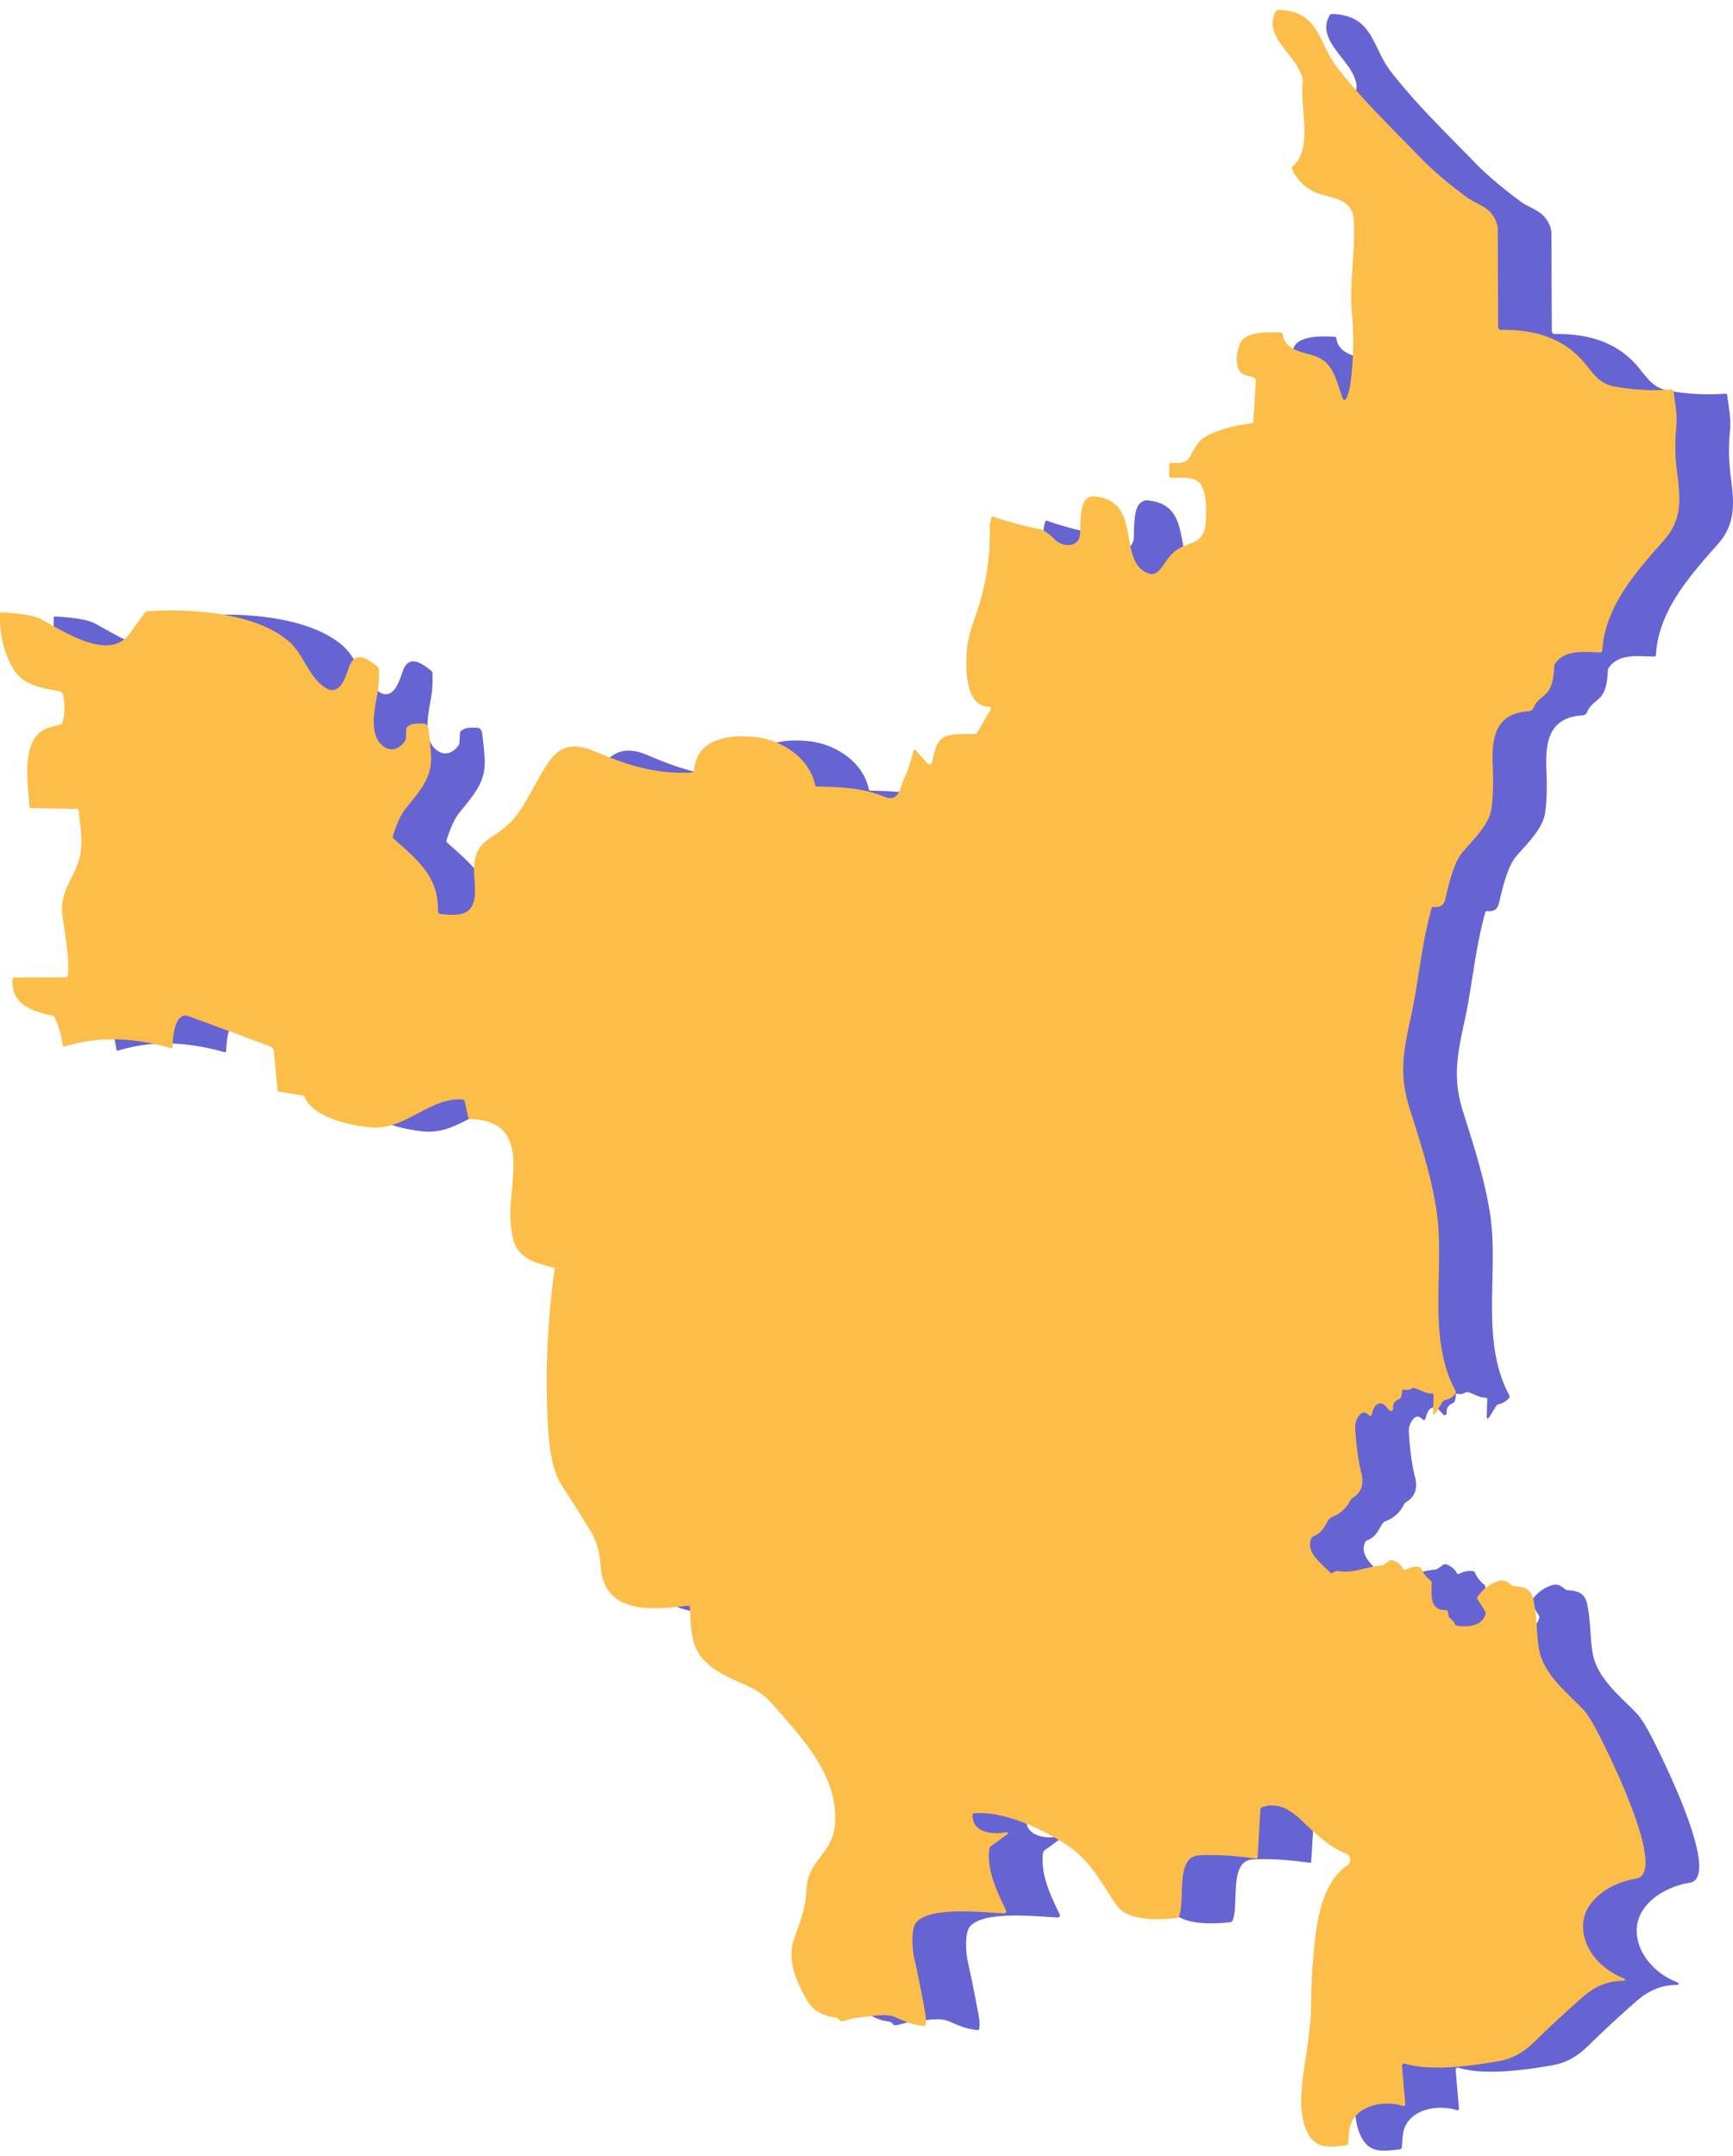 <svg xmlns="http://www.w3.org/2000/svg" width="131" height="163" fill="none" viewBox="0 0 131 163">
  <path fill="#6664D3" d="M65.819 59.784c1.948.033 3.464.113 5.047.755 1.167.472 1.21-.66 1.534-1.357.35-.749.51-1.356.71-2.103a.095.095 0 0 1 .162-.04l.891.99a.205.205 0 0 0 .347-.078c.215-.724.2-1.504.934-1.92.303-.172 1.06-.244 2.27-.215a.223.223 0 0 0 .21-.118l1.017-1.723a.152.152 0 0 0 .001-.15.147.147 0 0 0-.128-.075c-1.95-.008-1.774-3.45-1.626-4.666.058-.484.268-1.239.63-2.263a18.563 18.563 0 0 0 1.056-6.576c-.004-.201.04-.464.13-.787.021-.081.073-.108.154-.08 1.14.403 2.298.715 3.477.935.3.055.681.314 1.144.779.657.657 1.916.637 1.933-.532.01-.63.003-2.113.45-2.495.191-.165.371-.242.54-.23 3.863.28 1.688 5.023 4.228 5.852.662.215 1.091-.742 1.418-1.151.562-.707 1.007-.875 1.826-1.177.635-.232.982-.78 1.022-1.483.057-.98.112-2.588-.562-3.145-.467-.385-1.446-.3-2.008-.29-.129.002-.193-.061-.193-.19l.008-.806a.14.14 0 0 1 .042-.098.133.133 0 0 1 .098-.037c.517.015 1.141.092 1.433-.485.385-.762.75-1.247 1.097-1.453.83-.496 2.009-.847 3.534-1.052.098-.011.15-.066.155-.165l.185-3.032c.008-.14-.054-.233-.188-.28-.5-.17-1.004-.125-1.183-.831-.129-.503-.072-1.07.17-1.704.376-.986 2.275-.884 3.096-.846a.147.147 0 0 1 .14.13c.16 1.193 1.481 1.326 2.398 1.628 1.466.482 1.646 1.898 2.108 3.145.097.258.205.263.325.015.125-.259.215-.592.272-1.002.25-1.78.292-3.563.127-5.348-.214-2.352.29-4.763.138-7.073-.095-1.454-1.244-1.606-2.406-1.928-1.034-.286-1.788-.935-2.262-1.946-.035-.073-.021-.135.042-.187 1.586-1.286.542-4.53.769-6.242.04-.301-.065-.687-.314-1.159-.692-1.306-2.655-2.717-1.706-4.335a.193.193 0 0 1 .185-.103c3.119.1 2.987 2.465 4.43 4.339 1.909 2.472 4.206 4.673 6.379 6.913.878.904 2.036 1.888 3.475 2.952.522.385 1.356.61 1.823 1.202.315.4.473.814.474 1.243.005 2.456.015 4.902.03 7.338a.212.212 0 0 0 .22.213c2.316-.045 4.536.514 6.139 2.303.775.861 1.164 1.756 2.488 1.988 1.41.248 2.829.322 4.256.222.088-.007.138.034.15.122.122.96.307 1.734.207 2.74a14.84 14.84 0 0 0 .06 3.37c.26 1.97.412 3.569-.956 5.122-2.093 2.378-4.491 5.01-4.693 8.367-.007.102-.062.153-.165.153-1.124-.01-2.625-.272-3.397.837a.42.42 0 0 0-.075.217c-.033.61-.085 1.296-.412 1.82-.27.428-.922.725-1.139 1.287a.423.423 0 0 1-.392.287c-2.525.165-2.795 2.023-2.703 4.124.059 1.332.024 2.42-.102 3.264-.177 1.199-1.374 2.32-2.176 3.262-.711.832-1.061 2.553-1.328 3.612-.102.406-.384.584-.847.534-.09-.008-.147.031-.172.117-.78 2.768-.972 5.528-1.579 8.275-.614 2.793-.847 4.414-.072 6.859.876 2.767 1.578 4.968 1.993 7.488.742 4.49-.769 9.683 1.473 13.864a.178.178 0 0 1-.02.215 1.358 1.358 0 0 1-.771.469.306.306 0 0 0-.198.138l-.474.762c-.17.271-.249.246-.237-.075l.04-1.179c.003-.095-.042-.143-.135-.143-.51.003-.832-.284-1.322-.412a.241.241 0 0 0-.202.03.744.744 0 0 1-.574.093c-.099-.022-.149.018-.15.12 0 .144-.024.286-.073.424a.293.293 0 0 1-.174.18c-.32.125-.464.362-.433.712a.158.158 0 0 1-.097.162.16.16 0 0 1-.185-.04l-.327-.364a.485.485 0 0 0-.397-.158.485.485 0 0 0-.362.225 1.824 1.824 0 0 0-.24.622.123.123 0 0 1-.026.054.118.118 0 0 1-.05.033.116.116 0 0 1-.114-.02l-.172-.139a.358.358 0 0 0-.48.017c-.301.288-.439.653-.412 1.094.085 1.38.239 2.503.462 3.369.223.856.003 1.486-.662 1.889a.476.476 0 0 0-.175.192 2.479 2.479 0 0 1-1.406 1.266.408.408 0 0 0-.202.162c-.387.577-.487 1.002-1.179 1.287a.273.273 0 0 0-.152.15c-.467 1.069.787 1.908 1.416 2.59.055.06.117.067.187.022.178-.12.292-.162.525-.127 1.099.17 1.955-.33 3.147-.427a.474.474 0 0 0 .225-.08l.397-.282a.262.262 0 0 1 .249-.038c.357.123.626.348.807.674a.134.134 0 0 0 .031.036.12.12 0 0 0 .132.009 1.61 1.61 0 0 1 1.039-.209c.069.01.119.047.149.112.154.355.383.653.687.894a.251.251 0 0 1 .103.21c.007.824-.203 2.061 1.036 2.041.113-.002.179.052.198.162l.044.267a.3.3 0 0 0 .12.195c.157.111.274.255.353.43a.226.226 0 0 0 .184.137c.8.11 1.901.025 2.136-.909a.24.24 0 0 0-.033-.193l-.559-.881a.188.188 0 0 1 .002-.223c.39-.574.905-.965 1.544-1.173.425-.138.677.027.989.287.063.052.14.082.22.087.769.048 1.261.215 1.448 1.002.325 1.378.22 3.119.517 4.148.497 1.701 2.044 2.918 3.232 4.156.362.378.831 1.154 1.409 2.326.602 1.219 5.038 10.11 2.598 10.49-1.826.282-4.067 1.603-3.994 3.711.057 1.674 1.379 3.115 2.892 3.742.415.171.397.264-.052.277-1.006.028-1.95.426-2.833 1.194a86.342 86.342 0 0 0-3.601 3.329c-.839.822-1.626 1.344-2.84 1.556-2.021.35-5.073.775-7.051.173a.155.155 0 0 0-.147.027.154.154 0 0 0-.046.061.169.169 0 0 0-.012.077l.25 2.922a.113.113 0 0 1-.009.057.123.123 0 0 1-.088.071.127.127 0 0 1-.058-.003c-1.284-.422-3.252-.16-3.906 1.216-.215.455-.207 1.044-.252 1.569a.195.195 0 0 1-.175.179c-1.291.145-2.288.315-2.93-1.011-.356-.731-.499-1.709-.43-2.932.113-1.961.712-4.369.725-6.617.01-1.711.115-3.419.317-5.122.225-1.891.732-4.334 2.413-5.473a.524.524 0 0 0 .181-.212.523.523 0 0 0-.289-.702c-1.086-.412-2.125-1.321-3.227-2.388-.851-.824-1.833-1.538-3.082-1.111a.195.195 0 0 0-.142.185l-.21 3.591c-.005.094-.053.134-.145.12-1.618-.236-3.05-.319-4.296-.247-1.816.105-.999 3.422-1.506 4.608a.205.205 0 0 1-.175.13c-1.28.15-3.214.207-4.19-.602-.212-.175-.454-.479-.728-.912-1.058-1.683-1.808-2.964-3.374-3.998-1.828-1.209-4.773-2.603-7.003-2.408-.084.008-.127.054-.13.137-.033 1.317 1.486 1.474 2.403 1.317.351-.06.383.015.095.224l-1.11.81a.284.284 0 0 0-.122.207c-.202 1.613.59 3.239 1.267 4.651a.153.153 0 0 1-.012.15.154.154 0 0 1-.133.069c-1.506-.057-5.71-.567-6.674.732-.392.527-.25 2.076-.142 2.558.314 1.408.598 2.824.851 4.246.052.286.062.573.03.861-.008.082-.053.12-.135.113-.941-.083-1.45-.365-2.205-.674-.764-.31-1.84-.01-2.663.037-.44.025-.839.197-1.283.272a.252.252 0 0 1-.245-.085l-.052-.057a.394.394 0 0 0-.245-.13c-1.033-.135-1.756-.582-2.17-1.341-.828-1.514-1.517-3.05-.917-4.696.477-1.309.841-2.245.906-3.664.098-2.135 1.908-2.69 2.13-4.693.408-3.696-2.292-6.534-4.515-9.094-.624-.717-1.171-1.169-2.098-1.591-1.254-.569-2.907-1.199-3.69-2.49-.553-.914-.601-2.283-.626-3.414a.148.148 0 0 0-.015-.062.153.153 0 0 0-.096-.082.141.141 0 0 0-.064-.006c-2.607.31-6.341.709-6.581-2.982-.068-1.039-.31-1.904-.727-2.595a108.085 108.085 0 0 0-2.188-3.475c-.8-1.218-1.001-3.094-1.091-4.86-.19-3.85-.016-7.682.522-11.497.013-.086-.023-.14-.108-.162-1.45-.372-2.752-.687-3.084-2.39a8.977 8.977 0 0 1-.138-2.186c.135-2.702 1.202-6.546-3.017-6.641-.105-.003-.168-.056-.19-.157l-.257-1.197c-.018-.081-.069-.125-.152-.132-2.538-.195-4.331 2.39-7.039 2.1-1.508-.16-4.19-.714-4.91-2.267a.253.253 0 0 0-.202-.155l-1.764-.278c-.051-.008-.079-.038-.082-.09l-.27-2.894a.5.5 0 0 0-.345-.452 708.73 708.73 0 0 0-6.106-2.26c-1.044-.38-1.204 1.578-1.217 2.295-.001.098-.05.134-.144.107-2.66-.754-5.34-.936-8.008-.122-.09.028-.14-.005-.152-.1a7.159 7.159 0 0 0-.602-2.088.24.24 0 0 0-.173-.14c-1.528-.317-3.147-.834-3.01-2.755.006-.083.05-.125.133-.125l3.877-.015c.1 0 .154-.05.164-.15.143-1.418-.237-3.157-.41-4.588-.234-1.933 1.07-2.872 1.365-4.643.18-1.091-.03-2.173-.14-3.232-.007-.073-.048-.11-.123-.112l-3.484-.075c-.07-.002-.107-.037-.11-.105-.087-1.646-.694-4.846 1.122-5.835.337-.185.829-.242 1.246-.382a.213.213 0 0 0 .14-.152 4.8 4.8 0 0 0 .04-2.076.354.354 0 0 0-.28-.277c-1.351-.262-2.81-.442-3.554-1.803-.681-1.247-.992-2.603-.932-4.066.004-.069.04-.101.11-.098 1.474.08 2.46.248 2.957.505 1.619.836 5.128 3.274 6.711 1.121.392-.533.776-1.064 1.154-1.593a.264.264 0 0 1 .2-.113c3.185-.224 8.272.07 10.787 2.358 1.025.932 1.404 2.6 2.673 3.422 1.082.704 1.544-.857 1.773-1.526.46-1.339 1.372-.69 2.15-.088a.27.27 0 0 1 .106.198 8.746 8.746 0 0 1-.123 1.995c-.207 1.16-.651 3.182.597 3.926.572.343 1.147.043 1.489-.442a.47.47 0 0 0 .087-.252l.03-.662a.294.294 0 0 1 .118-.22c.364-.277.729-.214 1.161-.22.228 0 .362.142.402.43.092.653.155 1.308.19 1.966.09 1.643-.734 2.583-1.866 3.969-.386.471-.723 1.184-1.011 2.14a.175.175 0 0 0 .055.2c1.93 1.696 3.399 2.94 3.346 5.45-.003.146.069.228.215.245 1.659.192 2.655.017 2.583-1.933-.058-1.46-.365-2.82 1.124-3.794 1.389-.91 1.975-1.481 2.842-3.008.58-1.014 1.346-2.522 1.938-3.177.755-.834 1.774-.976 3.057-.427 2.466 1.054 4.641 1.774 7.366 1.641.157-.008.241-.09.255-.247.205-2.423 2.892-2.655 4.733-2.42 1.893.24 3.971 1.546 4.393 3.599.017.083.068.126.153.127Z"/>
  <path fill="#FCBD49" d="M61.761 59.472c1.949.033 3.465.113 5.048.755 1.167.472 1.21-.66 1.534-1.357.35-.749.51-1.356.71-2.103a.094.094 0 0 1 .119-.067.095.095 0 0 1 .043.027l.891.99a.204.204 0 0 0 .347-.078c.215-.724.2-1.504.934-1.92.303-.172 1.06-.244 2.27-.215a.222.222 0 0 0 .21-.118l1.017-1.723a.153.153 0 0 0 .001-.15.147.147 0 0 0-.128-.075c-1.95-.008-1.773-3.45-1.626-4.666.058-.484.268-1.238.63-2.262a18.558 18.558 0 0 0 1.056-6.577c-.004-.201.04-.464.13-.786.021-.082.073-.109.154-.08a23.1 23.1 0 0 0 3.477.934c.3.055.681.314 1.144.779.657.657 1.916.637 1.933-.532.01-.63.003-2.113.45-2.495.191-.165.371-.242.54-.23 3.863.28 1.688 5.023 4.228 5.852.662.215 1.091-.742 1.418-1.151.563-.707 1.007-.875 1.826-1.177.635-.232.982-.78 1.022-1.483.057-.98.112-2.588-.562-3.145-.467-.385-1.446-.3-2.008-.29-.129.002-.193-.061-.193-.19l.008-.806a.142.142 0 0 1 .042-.098.136.136 0 0 1 .098-.037c.517.015 1.141.092 1.433-.485.385-.762.75-1.247 1.097-1.453.83-.497 2.009-.847 3.534-1.052.098-.012.15-.066.155-.165l.185-3.032c.008-.14-.054-.233-.188-.28-.5-.17-1.004-.124-1.183-.831-.129-.503-.072-1.07.17-1.704.376-.986 2.275-.884 3.096-.846a.147.147 0 0 1 .14.13c.16 1.193 1.481 1.326 2.398 1.628 1.466.482 1.646 1.898 2.108 3.144.097.259.205.264.325.015.125-.258.215-.591.272-1.001.25-1.78.292-3.563.127-5.348-.214-2.352.29-4.762.138-7.073-.095-1.453-1.244-1.606-2.405-1.928-1.035-.286-1.789-.935-2.263-1.946-.035-.073-.021-.135.042-.187 1.586-1.286.542-4.53.77-6.242.04-.301-.066-.687-.315-1.159-.692-1.306-2.655-2.717-1.706-4.335a.194.194 0 0 1 .185-.103c3.12.1 2.987 2.465 4.43 4.339 1.909 2.472 4.207 4.673 6.379 6.913.878.904 2.036 1.888 3.475 2.952.522.385 1.356.61 1.823 1.202.315.4.473.814.475 1.244.005 2.456.015 4.902.029 7.338a.212.212 0 0 0 .22.212c2.316-.045 4.536.514 6.139 2.303.775.861 1.164 1.755 2.488 1.988 1.41.248 2.829.322 4.256.222.088-.007.138.034.15.123.122.959.307 1.733.207 2.74a14.838 14.838 0 0 0 .06 3.369c.26 1.97.412 3.569-.956 5.122-2.093 2.378-4.491 5.01-4.693 8.367-.007.102-.062.153-.165.153-1.124-.01-2.625-.272-3.397.837a.42.42 0 0 0-.075.217c-.032.61-.085 1.296-.412 1.82-.27.428-.922.725-1.139 1.287a.423.423 0 0 1-.392.287c-2.525.165-2.795 2.023-2.703 4.124.059 1.332.025 2.42-.102 3.264-.177 1.2-1.374 2.32-2.175 3.262-.712.832-1.062 2.553-1.329 3.612-.102.406-.384.584-.847.534-.09-.008-.147.031-.172.118-.78 2.767-.972 5.527-1.579 8.274-.614 2.793-.846 4.414-.072 6.859.876 2.767 1.578 4.968 1.993 7.488.742 4.49-.769 9.683 1.474 13.864a.18.18 0 0 1-.02.215 1.37 1.37 0 0 1-.772.47.302.302 0 0 0-.198.137l-.474.762c-.17.271-.249.246-.237-.075l.04-1.179c.003-.095-.042-.142-.135-.142-.51.002-.832-.285-1.322-.413a.241.241 0 0 0-.202.03.744.744 0 0 1-.574.093c-.099-.022-.148.018-.15.12 0 .145-.024.286-.073.424a.293.293 0 0 1-.174.18c-.32.125-.464.362-.433.712a.158.158 0 0 1-.097.162.16.16 0 0 1-.185-.04l-.327-.364a.485.485 0 0 0-.397-.158.485.485 0 0 0-.362.225 1.845 1.845 0 0 0-.24.622.123.123 0 0 1-.026.054.131.131 0 0 1-.05.034.13.13 0 0 1-.059.005.127.127 0 0 1-.055-.026l-.172-.139a.358.358 0 0 0-.48.017c-.301.288-.438.653-.412 1.094.085 1.38.239 2.503.462 3.369.223.856.003 1.486-.662 1.889a.467.467 0 0 0-.174.192 2.484 2.484 0 0 1-1.407 1.266.405.405 0 0 0-.202.163c-.387.576-.487 1.001-1.179 1.286a.275.275 0 0 0-.152.15c-.467 1.069.787 1.908 1.416 2.59.055.06.117.067.187.022.178-.12.293-.162.525-.127 1.099.17 1.955-.33 3.147-.427a.474.474 0 0 0 .225-.08l.397-.282a.264.264 0 0 1 .25-.038c.356.123.625.348.806.674a.134.134 0 0 0 .031.036.12.12 0 0 0 .132.009 1.61 1.61 0 0 1 1.039-.209c.07.01.12.047.149.112.154.355.383.653.687.894a.251.251 0 0 1 .103.21c.007.824-.203 2.061 1.036 2.041.113-.002.179.052.198.162l.045.267a.294.294 0 0 0 .119.195c.157.112.274.255.353.43a.226.226 0 0 0 .184.137c.8.11 1.901.025 2.136-.909a.237.237 0 0 0-.033-.193l-.559-.881a.188.188 0 0 1 .002-.222c.39-.575.905-.966 1.544-1.174.425-.138.677.027.989.287.063.052.14.082.22.087.769.048 1.261.215 1.448 1.002.325 1.379.22 3.119.517 4.148.498 1.701 2.044 2.918 3.232 4.157.362.377.831 1.153 1.409 2.325.602 1.219 5.038 10.11 2.598 10.49-1.826.282-4.066 1.603-3.994 3.711.057 1.674 1.379 3.115 2.892 3.742.415.171.397.264-.052.277-1.006.028-1.95.426-2.833 1.194a86.342 86.342 0 0 0-3.601 3.329c-.839.822-1.626 1.344-2.84 1.556-2.021.35-5.073.775-7.051.173a.155.155 0 0 0-.147.027.154.154 0 0 0-.046.061.169.169 0 0 0-.012.077l.25 2.922a.113.113 0 0 1-.009.057.123.123 0 0 1-.088.071.114.114 0 0 1-.058-.003c-1.284-.422-3.252-.16-3.906 1.216-.215.455-.207 1.044-.252 1.569a.195.195 0 0 1-.175.179c-1.291.145-2.288.315-2.93-1.011-.356-.731-.5-1.709-.43-2.932.113-1.961.712-4.369.725-6.617.01-1.711.115-3.419.317-5.122.225-1.891.732-4.334 2.413-5.473a.518.518 0 0 0-.108-.914c-1.086-.412-2.125-1.321-3.227-2.388-.851-.824-1.833-1.538-3.082-1.111a.196.196 0 0 0-.142.185l-.21 3.591c-.005.094-.053.134-.145.12-1.618-.236-3.05-.319-4.296-.247-1.816.105-.999 3.422-1.506 4.608a.205.205 0 0 1-.175.13c-1.28.15-3.214.207-4.19-.602-.212-.175-.454-.479-.728-.911-1.059-1.684-1.808-2.965-3.374-3.999-1.828-1.209-4.773-2.603-7.003-2.408-.083.008-.127.054-.13.137-.032 1.317 1.486 1.474 2.403 1.317.351-.06.383.015.095.225l-1.11.809a.283.283 0 0 0-.122.207c-.202 1.614.59 3.239 1.267 4.651a.154.154 0 0 1-.07.202.153.153 0 0 1-.075.017c-1.506-.057-5.71-.567-6.674.732-.392.527-.25 2.076-.142 2.558.314 1.409.598 2.824.851 4.246.052.286.062.573.03.862-.008.081-.053.119-.135.112-.941-.083-1.45-.365-2.205-.674-.764-.31-1.84-.01-2.662.037-.44.025-.84.197-1.284.272a.252.252 0 0 1-.245-.085l-.052-.057a.394.394 0 0 0-.245-.13c-1.033-.135-1.756-.582-2.17-1.341-.827-1.514-1.517-3.05-.917-4.696.477-1.309.841-2.245.906-3.664.098-2.135 1.908-2.69 2.13-4.693.408-3.696-2.292-6.534-4.515-9.094-.624-.717-1.171-1.169-2.098-1.591-1.254-.569-2.907-1.199-3.689-2.49-.554-.914-.602-2.283-.627-3.414a.15.15 0 0 0-.015-.062.154.154 0 0 0-.096-.082.14.14 0 0 0-.064-.006c-2.607.31-6.341.709-6.581-2.982-.068-1.039-.31-1.904-.727-2.595a107.734 107.734 0 0 0-2.188-3.475c-.799-1.218-1.001-3.094-1.091-4.86-.19-3.85-.016-7.682.522-11.497.013-.086-.023-.14-.108-.162-1.45-.372-2.752-.687-3.084-2.39a8.966 8.966 0 0 1-.138-2.186c.135-2.702 1.202-6.546-3.017-6.64-.105-.004-.168-.057-.19-.158l-.257-1.197c-.018-.081-.069-.125-.152-.132-2.538-.195-4.331 2.39-7.039 2.1-1.508-.16-4.19-.714-4.91-2.267a.254.254 0 0 0-.202-.155l-1.764-.278c-.051-.008-.079-.038-.082-.09l-.27-2.894a.5.5 0 0 0-.344-.452c-2.1-.788-4.136-1.541-6.107-2.26-1.044-.38-1.204 1.578-1.216 2.295-.002.098-.05.134-.145.107-2.66-.754-5.34-.936-8.008-.122-.09.028-.14-.005-.152-.1a7.16 7.16 0 0 0-.602-2.088.24.24 0 0 0-.172-.14c-1.529-.317-3.147-.834-3.01-2.755.005-.083.049-.125.132-.125l3.877-.015c.1 0 .154-.05.164-.15.143-1.418-.237-3.157-.41-4.588-.234-1.933 1.07-2.872 1.365-4.643.18-1.091-.03-2.173-.14-3.232-.007-.073-.048-.11-.123-.112l-3.484-.075c-.07-.002-.106-.037-.11-.105-.087-1.646-.694-4.846 1.122-5.835.337-.184.829-.242 1.246-.382a.211.211 0 0 0 .14-.152 4.8 4.8 0 0 0 .04-2.076.354.354 0 0 0-.28-.277c-1.351-.262-2.81-.442-3.554-1.803-.681-1.247-.992-2.603-.932-4.066.004-.069.04-.101.11-.098 1.474.08 2.46.248 2.957.505 1.619.836 5.128 3.274 6.712 1.121.39-.533.776-1.064 1.154-1.593a.263.263 0 0 1 .2-.113c3.184-.224 8.271.07 10.787 2.358 1.024.932 1.403 2.6 2.672 3.422 1.082.704 1.544-.857 1.773-1.526.46-1.339 1.372-.69 2.15-.088a.268.268 0 0 1 .106.198 8.746 8.746 0 0 1-.123 1.995c-.207 1.16-.651 3.182.597 3.927.572.342 1.147.042 1.489-.443a.47.47 0 0 0 .087-.252l.03-.662a.297.297 0 0 1 .118-.22c.364-.277.729-.214 1.161-.22.228 0 .362.142.402.43.092.653.155 1.308.19 1.966.09 1.644-.734 2.583-1.866 3.969-.386.471-.723 1.184-1.011 2.14a.175.175 0 0 0 .055.2c1.93 1.696 3.399 2.94 3.347 5.45-.004.147.068.228.214.245 1.659.192 2.655.017 2.583-1.934-.058-1.458-.365-2.82 1.124-3.793 1.389-.91 1.976-1.481 2.842-3.008.58-1.014 1.346-2.522 1.938-3.177.755-.834 1.774-.976 3.057-.427 2.466 1.054 4.641 1.774 7.366 1.641.157-.008.241-.09.255-.247.205-2.423 2.892-2.655 4.733-2.42 1.893.24 3.971 1.546 4.393 3.599.017.083.068.126.152.127Z"/>
</svg>
